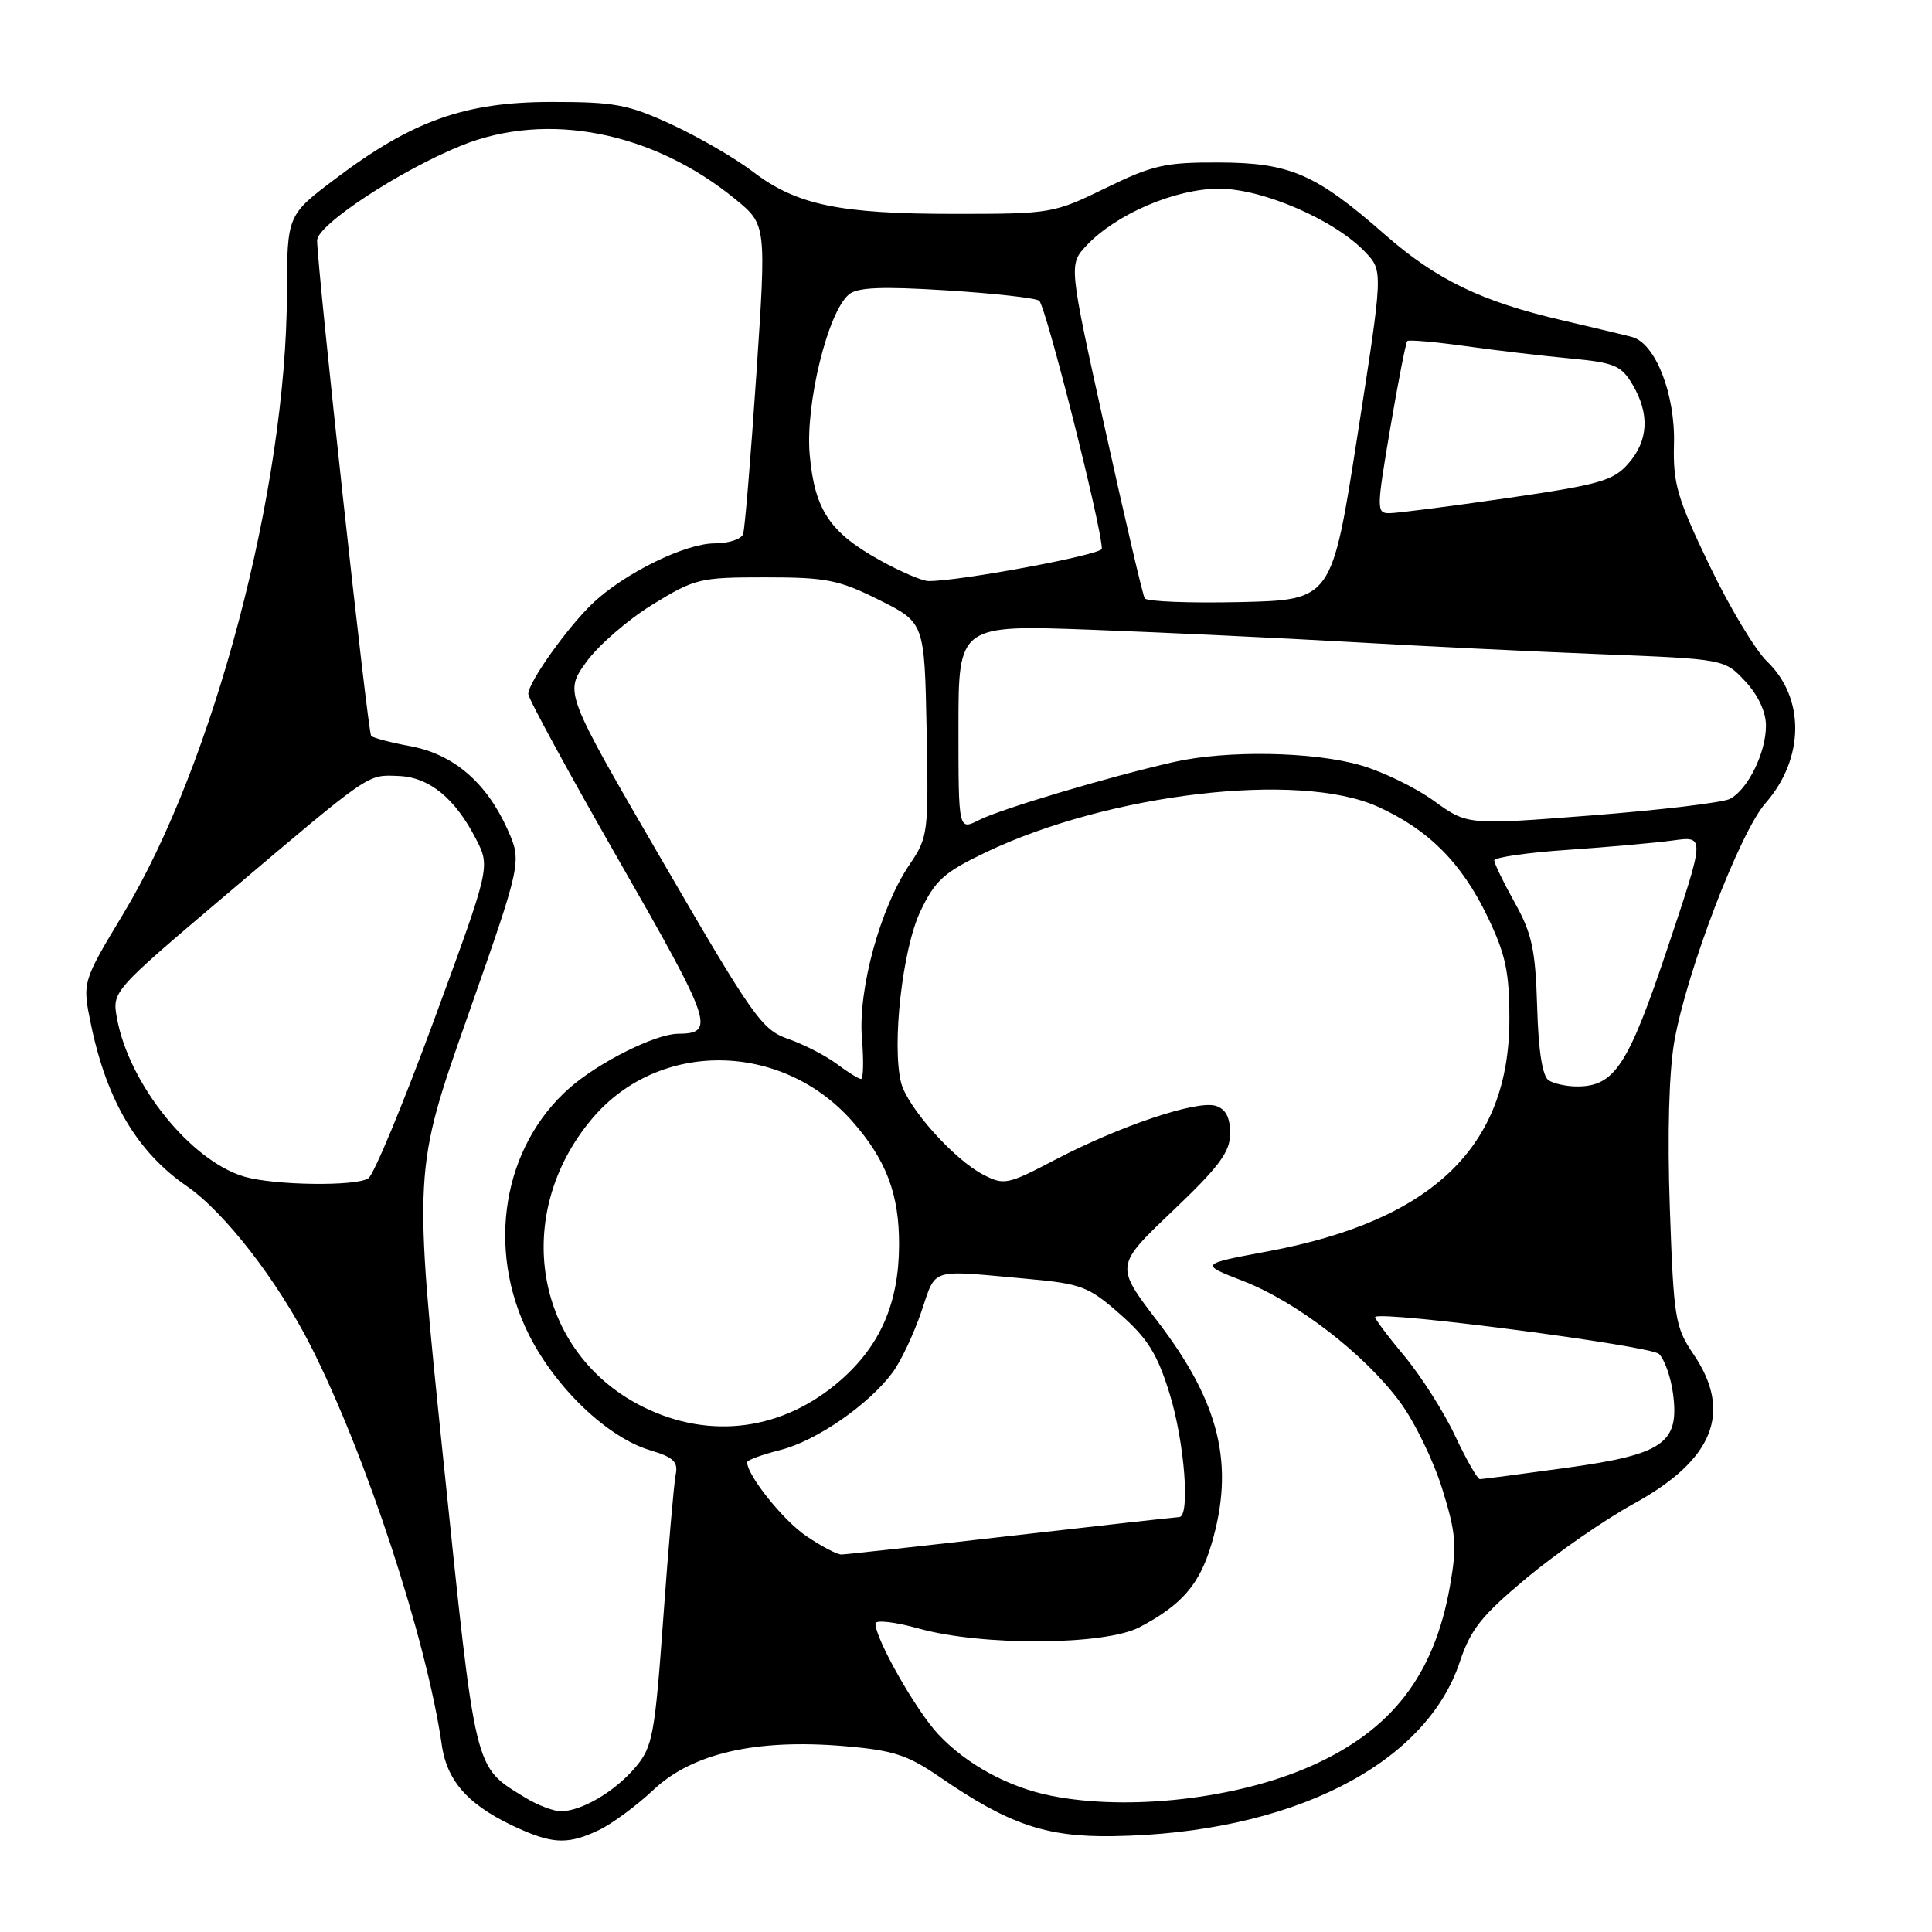 <?xml version="1.0" encoding="UTF-8" standalone="no"?>
<!DOCTYPE svg PUBLIC "-//W3C//DTD SVG 1.1//EN" "http://www.w3.org/Graphics/SVG/1.1/DTD/svg11.dtd" >
<svg xmlns="http://www.w3.org/2000/svg" xmlns:xlink="http://www.w3.org/1999/xlink" version="1.1" viewBox="0 0 256 256">
 <g >
 <path fill="currentColor"
d=" M 79.35 242.50 C 81.08 241.68 84.35 239.27 86.60 237.15 C 91.73 232.32 100.19 230.38 111.87 231.37 C 118.35 231.92 120.25 232.53 124.50 235.45 C 133.65 241.75 138.60 243.44 147.50 243.30 C 170.94 242.94 188.88 233.92 193.43 220.21 C 194.87 215.89 196.33 214.05 202.32 209.06 C 206.27 205.77 212.61 201.38 216.41 199.29 C 227.07 193.45 229.61 187.13 224.40 179.45 C 221.95 175.84 221.77 174.71 221.26 160.03 C 220.92 150.28 221.15 142.02 221.86 137.97 C 223.50 128.69 230.55 110.27 233.94 106.42 C 239.11 100.53 239.20 92.48 234.14 87.64 C 232.58 86.14 229.13 80.39 226.48 74.85 C 222.23 65.99 221.67 64.06 221.81 58.83 C 221.99 52.23 219.36 45.51 216.27 44.66 C 215.30 44.40 211.12 43.40 207.00 42.44 C 196.31 39.96 190.35 37.08 183.49 31.07 C 174.35 23.04 170.93 21.56 161.50 21.53 C 154.39 21.50 152.72 21.88 146.50 24.92 C 139.62 28.28 139.27 28.34 126.50 28.34 C 111.20 28.34 105.53 27.16 99.75 22.74 C 97.41 20.96 92.57 18.15 89.00 16.50 C 83.22 13.83 81.45 13.50 73.00 13.51 C 61.60 13.52 54.65 15.99 44.49 23.65 C 38.05 28.50 38.05 28.50 38.02 38.87 C 37.96 64.69 28.34 101.19 16.34 121.08 C 10.89 130.13 10.89 130.13 12.06 135.77 C 14.15 145.84 18.19 152.66 24.76 157.18 C 29.76 160.62 36.81 169.73 41.21 178.42 C 48.55 192.95 56.51 217.20 58.54 231.21 C 59.26 236.26 62.35 239.51 69.24 242.51 C 73.45 244.34 75.49 244.34 79.35 242.50 Z  M 69.50 238.14 C 62.77 233.98 63.08 235.26 58.76 193.58 C 54.78 155.09 54.78 155.09 61.98 134.64 C 69.17 114.18 69.17 114.18 67.22 109.84 C 64.44 103.67 60.07 99.94 54.41 98.88 C 51.80 98.40 49.44 97.78 49.18 97.51 C 48.74 97.08 42.08 35.93 42.02 31.87 C 41.99 29.81 52.97 22.59 61.15 19.28 C 72.52 14.69 86.51 17.44 97.46 26.41 C 101.55 29.77 101.55 29.77 100.22 49.63 C 99.48 60.56 98.70 70.06 98.47 70.75 C 98.25 71.44 96.54 72.00 94.68 72.00 C 90.83 72.00 82.87 75.89 78.65 79.83 C 75.29 82.98 70.00 90.39 70.00 91.96 C 70.00 92.56 75.44 102.55 82.09 114.16 C 94.38 135.60 94.83 136.94 89.83 136.98 C 86.83 137.01 79.37 140.74 75.49 144.14 C 66.62 151.93 64.38 165.43 70.06 176.81 C 73.60 183.89 80.49 190.47 86.13 192.16 C 89.25 193.09 89.88 193.70 89.53 195.40 C 89.30 196.56 88.56 205.09 87.89 214.37 C 86.77 229.89 86.48 231.46 84.22 234.15 C 81.49 237.39 77.06 240.00 74.30 240.00 C 73.31 239.99 71.15 239.16 69.50 238.14 Z  M 139.34 237.96 C 133.66 236.84 128.12 233.83 124.36 229.84 C 121.40 226.70 116.00 217.19 116.00 215.13 C 116.00 214.61 118.59 214.91 121.75 215.79 C 130.12 218.13 146.43 218.03 151.00 215.61 C 156.60 212.66 158.93 209.96 160.52 204.63 C 163.64 194.13 161.66 185.91 153.40 175.11 C 147.75 167.72 147.75 167.72 155.38 160.46 C 161.60 154.53 163.00 152.64 163.00 150.17 C 163.00 148.06 162.42 146.95 161.09 146.53 C 158.63 145.75 148.37 149.19 139.84 153.66 C 133.50 156.98 133.05 157.08 130.27 155.64 C 126.40 153.64 120.22 146.71 119.40 143.46 C 118.15 138.47 119.58 125.73 121.96 120.75 C 123.92 116.63 125.08 115.59 130.64 112.93 C 146.99 105.13 172.08 102.19 182.50 106.86 C 189.25 109.89 193.68 114.32 197.12 121.50 C 199.51 126.48 200.00 128.79 200.00 135.05 C 200.00 151.94 189.81 161.74 168.00 165.81 C 158.94 167.50 158.94 167.50 164.72 169.74 C 171.81 172.49 180.83 179.44 185.50 185.77 C 187.43 188.37 189.95 193.55 191.10 197.27 C 192.94 203.18 193.07 204.82 192.13 210.15 C 190.04 222.00 184.41 229.28 173.65 234.04 C 163.90 238.35 149.59 239.99 139.34 237.96 Z  M 106.83 203.53 C 103.77 201.45 99.00 195.49 99.00 193.75 C 99.00 193.47 100.99 192.74 103.41 192.13 C 108.16 190.93 115.11 186.13 118.28 181.85 C 119.36 180.40 121.06 176.80 122.07 173.85 C 124.12 167.88 122.92 168.26 136.20 169.46 C 143.31 170.11 144.25 170.47 148.43 174.15 C 152.08 177.36 153.35 179.41 154.98 184.67 C 156.96 191.08 157.73 200.98 156.25 201.02 C 155.84 201.03 145.82 202.14 134.00 203.50 C 122.17 204.86 112.04 205.97 111.48 205.98 C 110.92 205.99 108.83 204.89 106.83 203.53 Z  M 192.80 190.24 C 191.32 187.08 188.27 182.30 186.03 179.61 C 183.78 176.92 182.07 174.62 182.22 174.50 C 183.23 173.68 218.72 178.32 219.83 179.41 C 220.56 180.13 221.39 182.48 221.68 184.63 C 222.56 191.23 220.45 192.71 207.58 194.49 C 201.57 195.32 196.39 196.00 196.08 195.99 C 195.76 195.98 194.29 193.40 192.80 190.24 Z  M 85.17 186.40 C 70.86 179.27 67.66 161.01 78.47 148.21 C 87.28 137.77 103.61 137.96 112.97 148.62 C 117.45 153.72 119.17 158.28 119.13 165.01 C 119.10 172.62 116.67 178.24 111.44 182.84 C 103.83 189.54 94.12 190.86 85.17 186.40 Z  M 32.40 155.92 C 25.31 153.86 17.09 143.66 15.50 134.93 C 14.85 131.36 14.85 131.36 30.11 118.43 C 49.29 102.19 48.61 102.66 52.80 102.82 C 56.87 102.97 60.30 105.76 63.08 111.19 C 64.97 114.87 64.97 114.87 57.54 135.09 C 53.45 146.22 49.52 155.69 48.80 156.14 C 47.11 157.22 36.37 157.07 32.40 155.92 Z  M 205.22 143.16 C 204.38 142.62 203.85 139.31 203.68 133.39 C 203.45 125.81 202.99 123.68 200.70 119.59 C 199.22 116.93 198.00 114.42 198.00 114.01 C 198.00 113.61 202.39 112.97 207.75 112.61 C 213.11 112.24 219.40 111.68 221.72 111.36 C 225.93 110.78 225.93 110.78 220.95 125.64 C 215.75 141.17 213.94 143.95 209.00 143.96 C 207.62 143.97 205.93 143.60 205.22 143.16 Z  M 110.83 140.94 C 109.36 139.85 106.48 138.37 104.43 137.66 C 100.96 136.46 99.79 134.79 87.75 114.06 C 74.79 91.76 74.79 91.76 77.65 87.77 C 79.22 85.57 83.16 82.14 86.41 80.14 C 92.07 76.65 92.71 76.50 101.41 76.50 C 109.51 76.50 111.15 76.83 116.50 79.50 C 122.50 82.50 122.50 82.50 122.78 96.67 C 123.05 110.42 122.98 110.94 120.50 114.59 C 116.64 120.29 113.68 131.10 114.21 137.57 C 114.46 140.56 114.40 142.99 114.08 142.97 C 113.76 142.95 112.30 142.04 110.83 140.94 Z  M 127.00 96.42 C 127.00 82.79 127.00 82.79 144.75 83.45 C 154.51 83.82 169.93 84.55 179.00 85.07 C 188.07 85.60 202.93 86.32 212.00 86.68 C 228.50 87.33 228.50 87.33 231.25 90.27 C 232.96 92.10 234.00 94.32 234.00 96.16 C 234.00 99.74 231.60 104.61 229.24 105.85 C 228.28 106.35 220.06 107.33 210.97 108.04 C 194.44 109.33 194.44 109.33 190.03 106.14 C 187.61 104.38 183.24 102.25 180.32 101.41 C 174.05 99.58 162.51 99.38 155.50 100.98 C 146.91 102.93 132.62 107.19 129.75 108.65 C 127.00 110.05 127.00 110.05 127.00 96.42 Z  M 151.68 79.28 C 151.42 78.85 149.05 68.72 146.41 56.77 C 141.61 35.05 141.61 35.05 143.97 32.53 C 147.88 28.37 155.74 25.00 161.54 25.00 C 167.33 25.00 176.94 29.18 180.94 33.44 C 183.27 35.91 183.27 35.91 179.87 57.71 C 176.47 79.50 176.47 79.50 164.31 79.78 C 157.63 79.93 151.94 79.71 151.68 79.28 Z  M 116.58 74.23 C 109.94 70.54 107.95 67.56 107.29 60.26 C 106.69 53.59 109.68 41.34 112.49 39.01 C 113.61 38.07 116.85 37.94 125.33 38.47 C 131.57 38.86 137.13 39.47 137.69 39.84 C 138.54 40.39 146.00 69.89 146.00 72.71 C 146.00 73.51 126.84 77.07 123.00 76.99 C 122.17 76.97 119.29 75.73 116.58 74.23 Z  M 184.21 56.77 C 185.26 50.60 186.28 45.39 186.47 45.19 C 186.67 45.00 190.13 45.30 194.16 45.86 C 198.20 46.43 204.46 47.16 208.07 47.50 C 213.92 48.05 214.82 48.43 216.32 50.96 C 218.62 54.86 218.43 58.40 215.75 61.44 C 213.76 63.71 211.93 64.22 199.70 66.00 C 192.10 67.10 185.08 68.00 184.10 68.00 C 182.38 68.00 182.39 67.53 184.21 56.77 Z "/>
</g>
</svg>